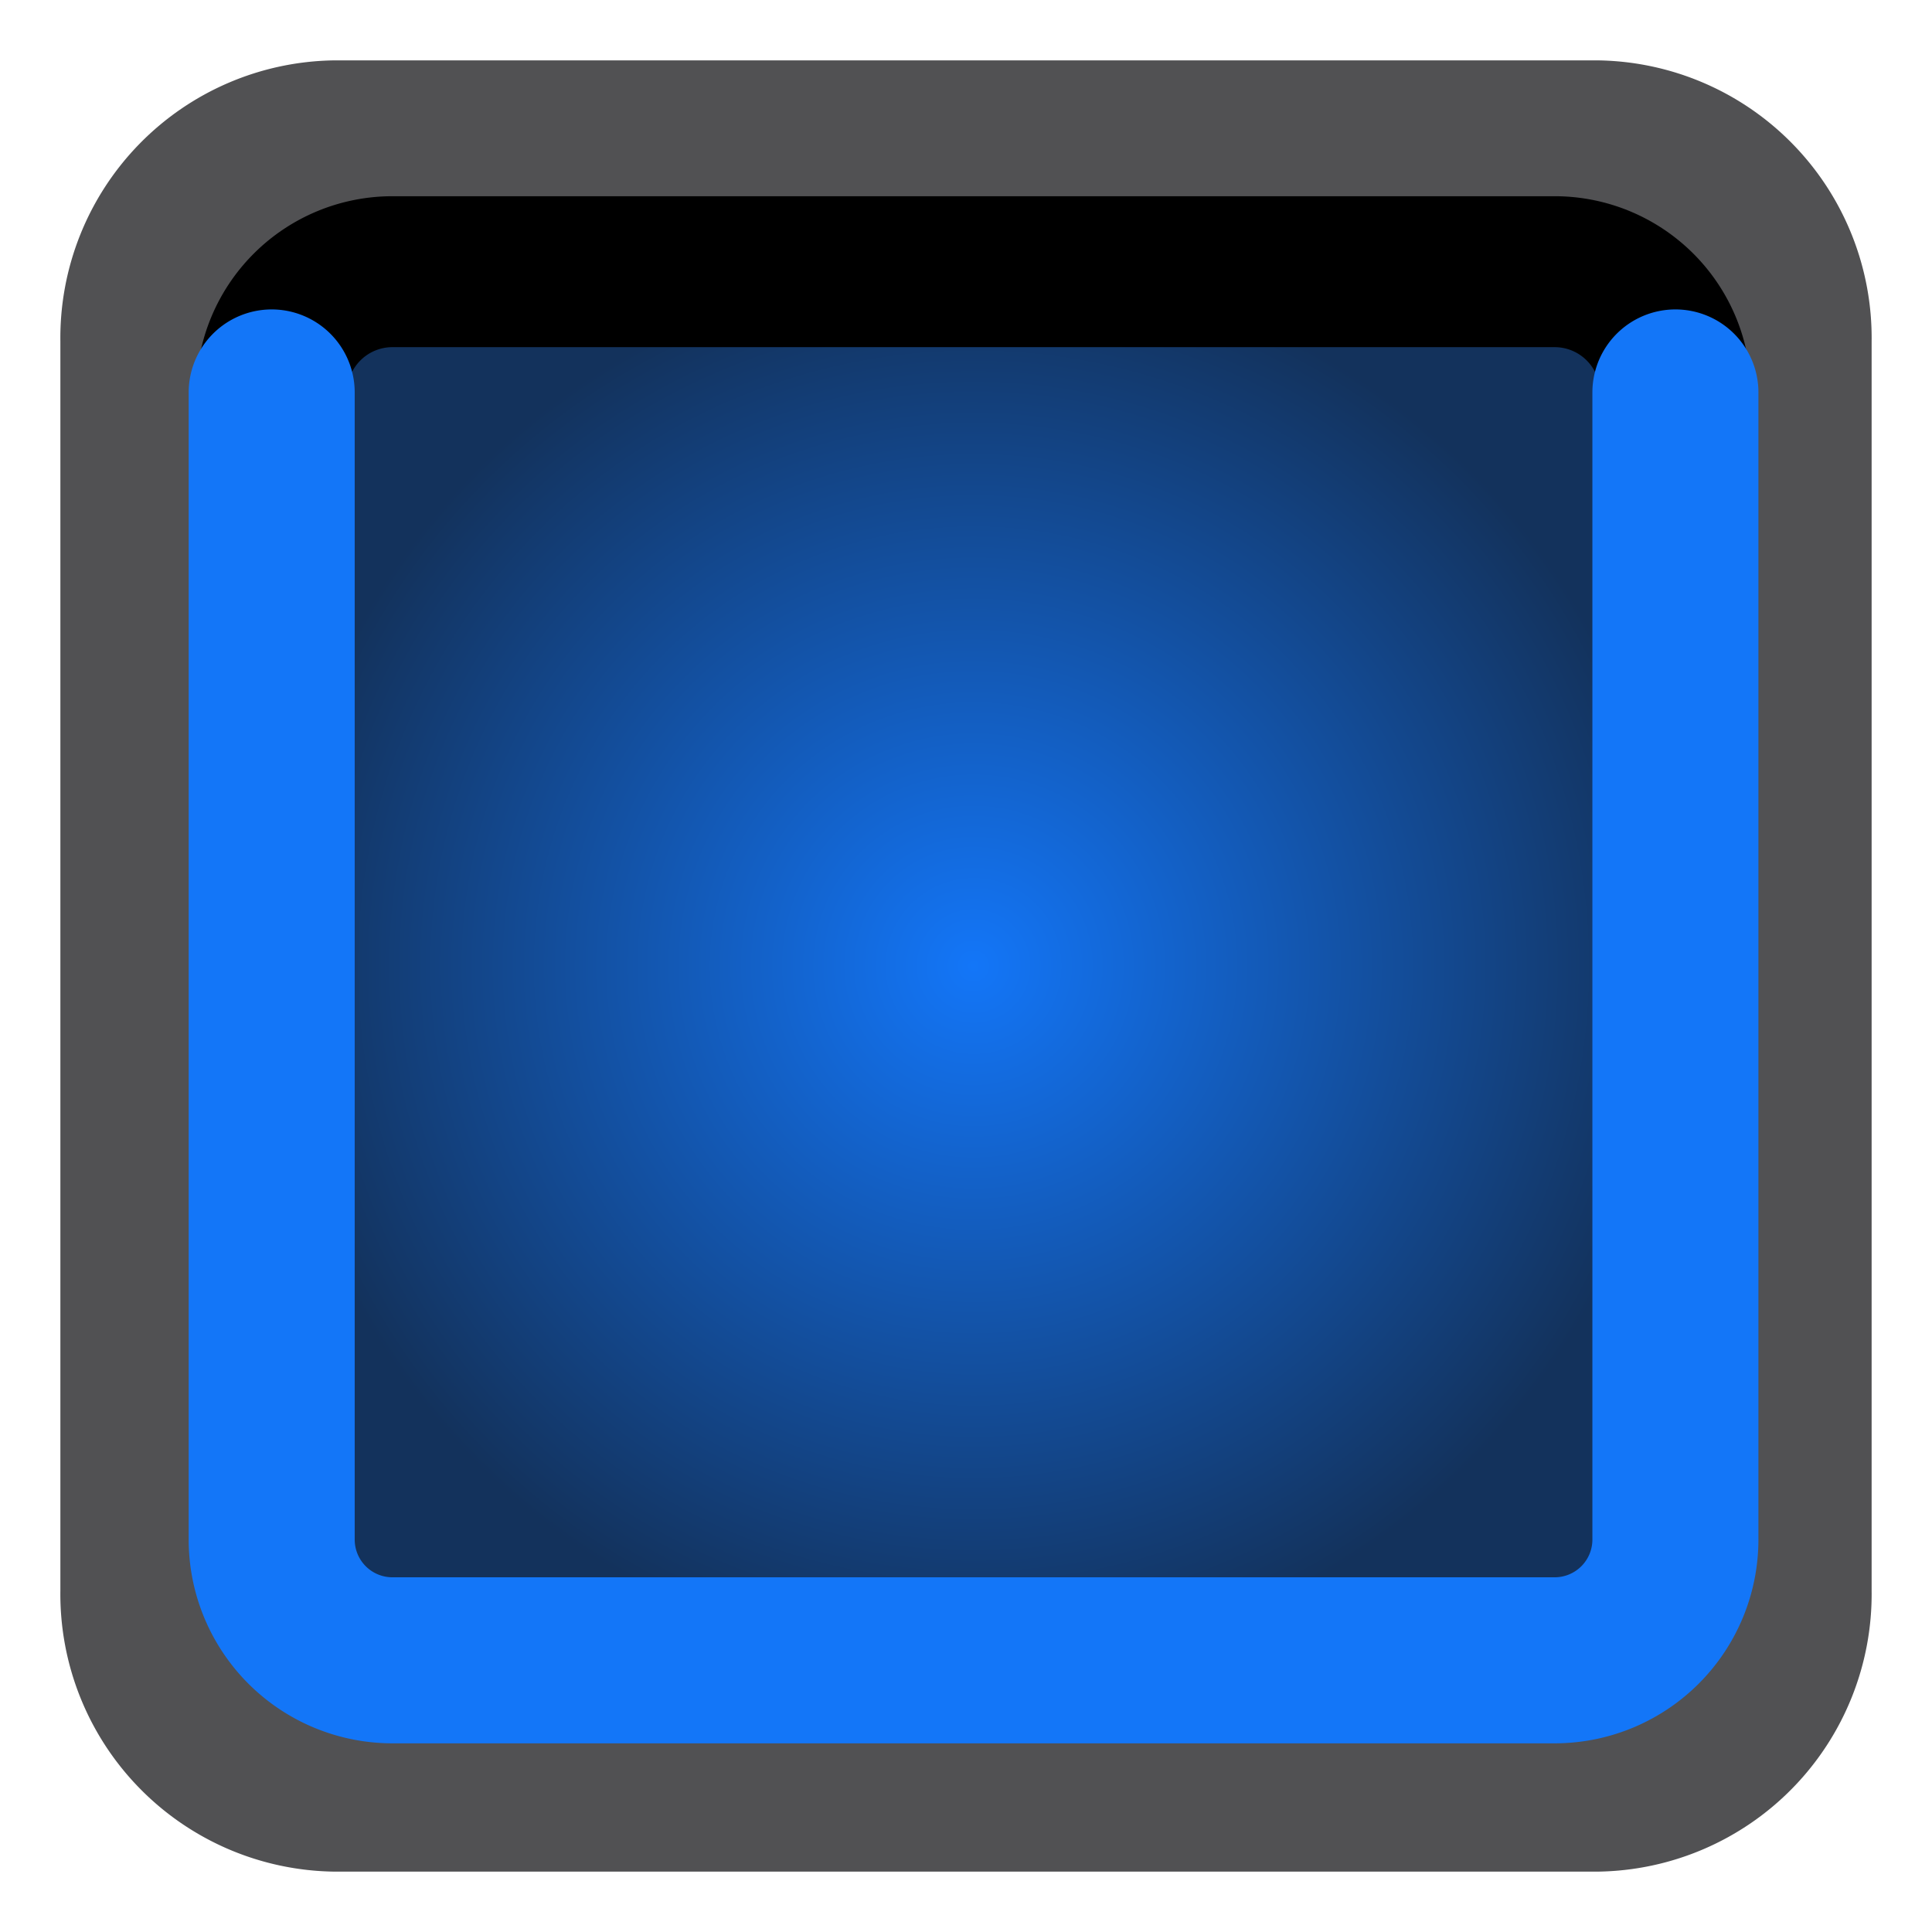 <svg xmlns="http://www.w3.org/2000/svg" xmlns:xlink="http://www.w3.org/1999/xlink" width="128" height="128" viewBox="0 0 128 128">
  <defs>
    <radialGradient id="radial-gradient" cx="0.5" cy="0.5" r="0.5" gradientUnits="objectBoundingBox">
      <stop offset="0" stop-color="#1376f8"/>
      <stop offset="1" stop-color="#13325c"/>
    </radialGradient>
    <clipPath id="clip-blue-defender">
      <rect width="128" height="128"/>
    </clipPath>
  </defs>
  <g id="blue-defender" clip-path="url(#clip-blue-defender)">
    <g id="Piece_Background" data-name="Piece Background" transform="translate(4 4)">
      <path id="Piece_Background-2" data-name="Piece Background" d="M18.151,0h83.7A18.39,18.39,0,0,1,120,18.621v82.759A18.39,18.39,0,0,1,101.849,120h-83.7A18.39,18.39,0,0,1,0,101.379V18.621A18.39,18.39,0,0,1,18.151,0Z" fill="rgba(70,70,73,0.94)"/>
    </g>
    <g id="P">
      <path id="Normal" d="M8,0H85a8,8,0,0,1,8,8V84a8,8,0,0,1-8,8H8a8,8,0,0,1-8-8V8A8,8,0,0,1,8,0Z" transform="translate(18 18)" stroke="#000" stroke-linecap="round" stroke-width="10" fill="url(#radial-gradient)"/>
      <path id="Hit" d="M0,8V84a8,8,0,0,0,8,8H85a8,8,0,0,0,8-8V8" transform="translate(18 18)" fill="none" stroke="#1376f8" stroke-linecap="round" stroke-width="11"/>
    </g>
  </g>
</svg>
